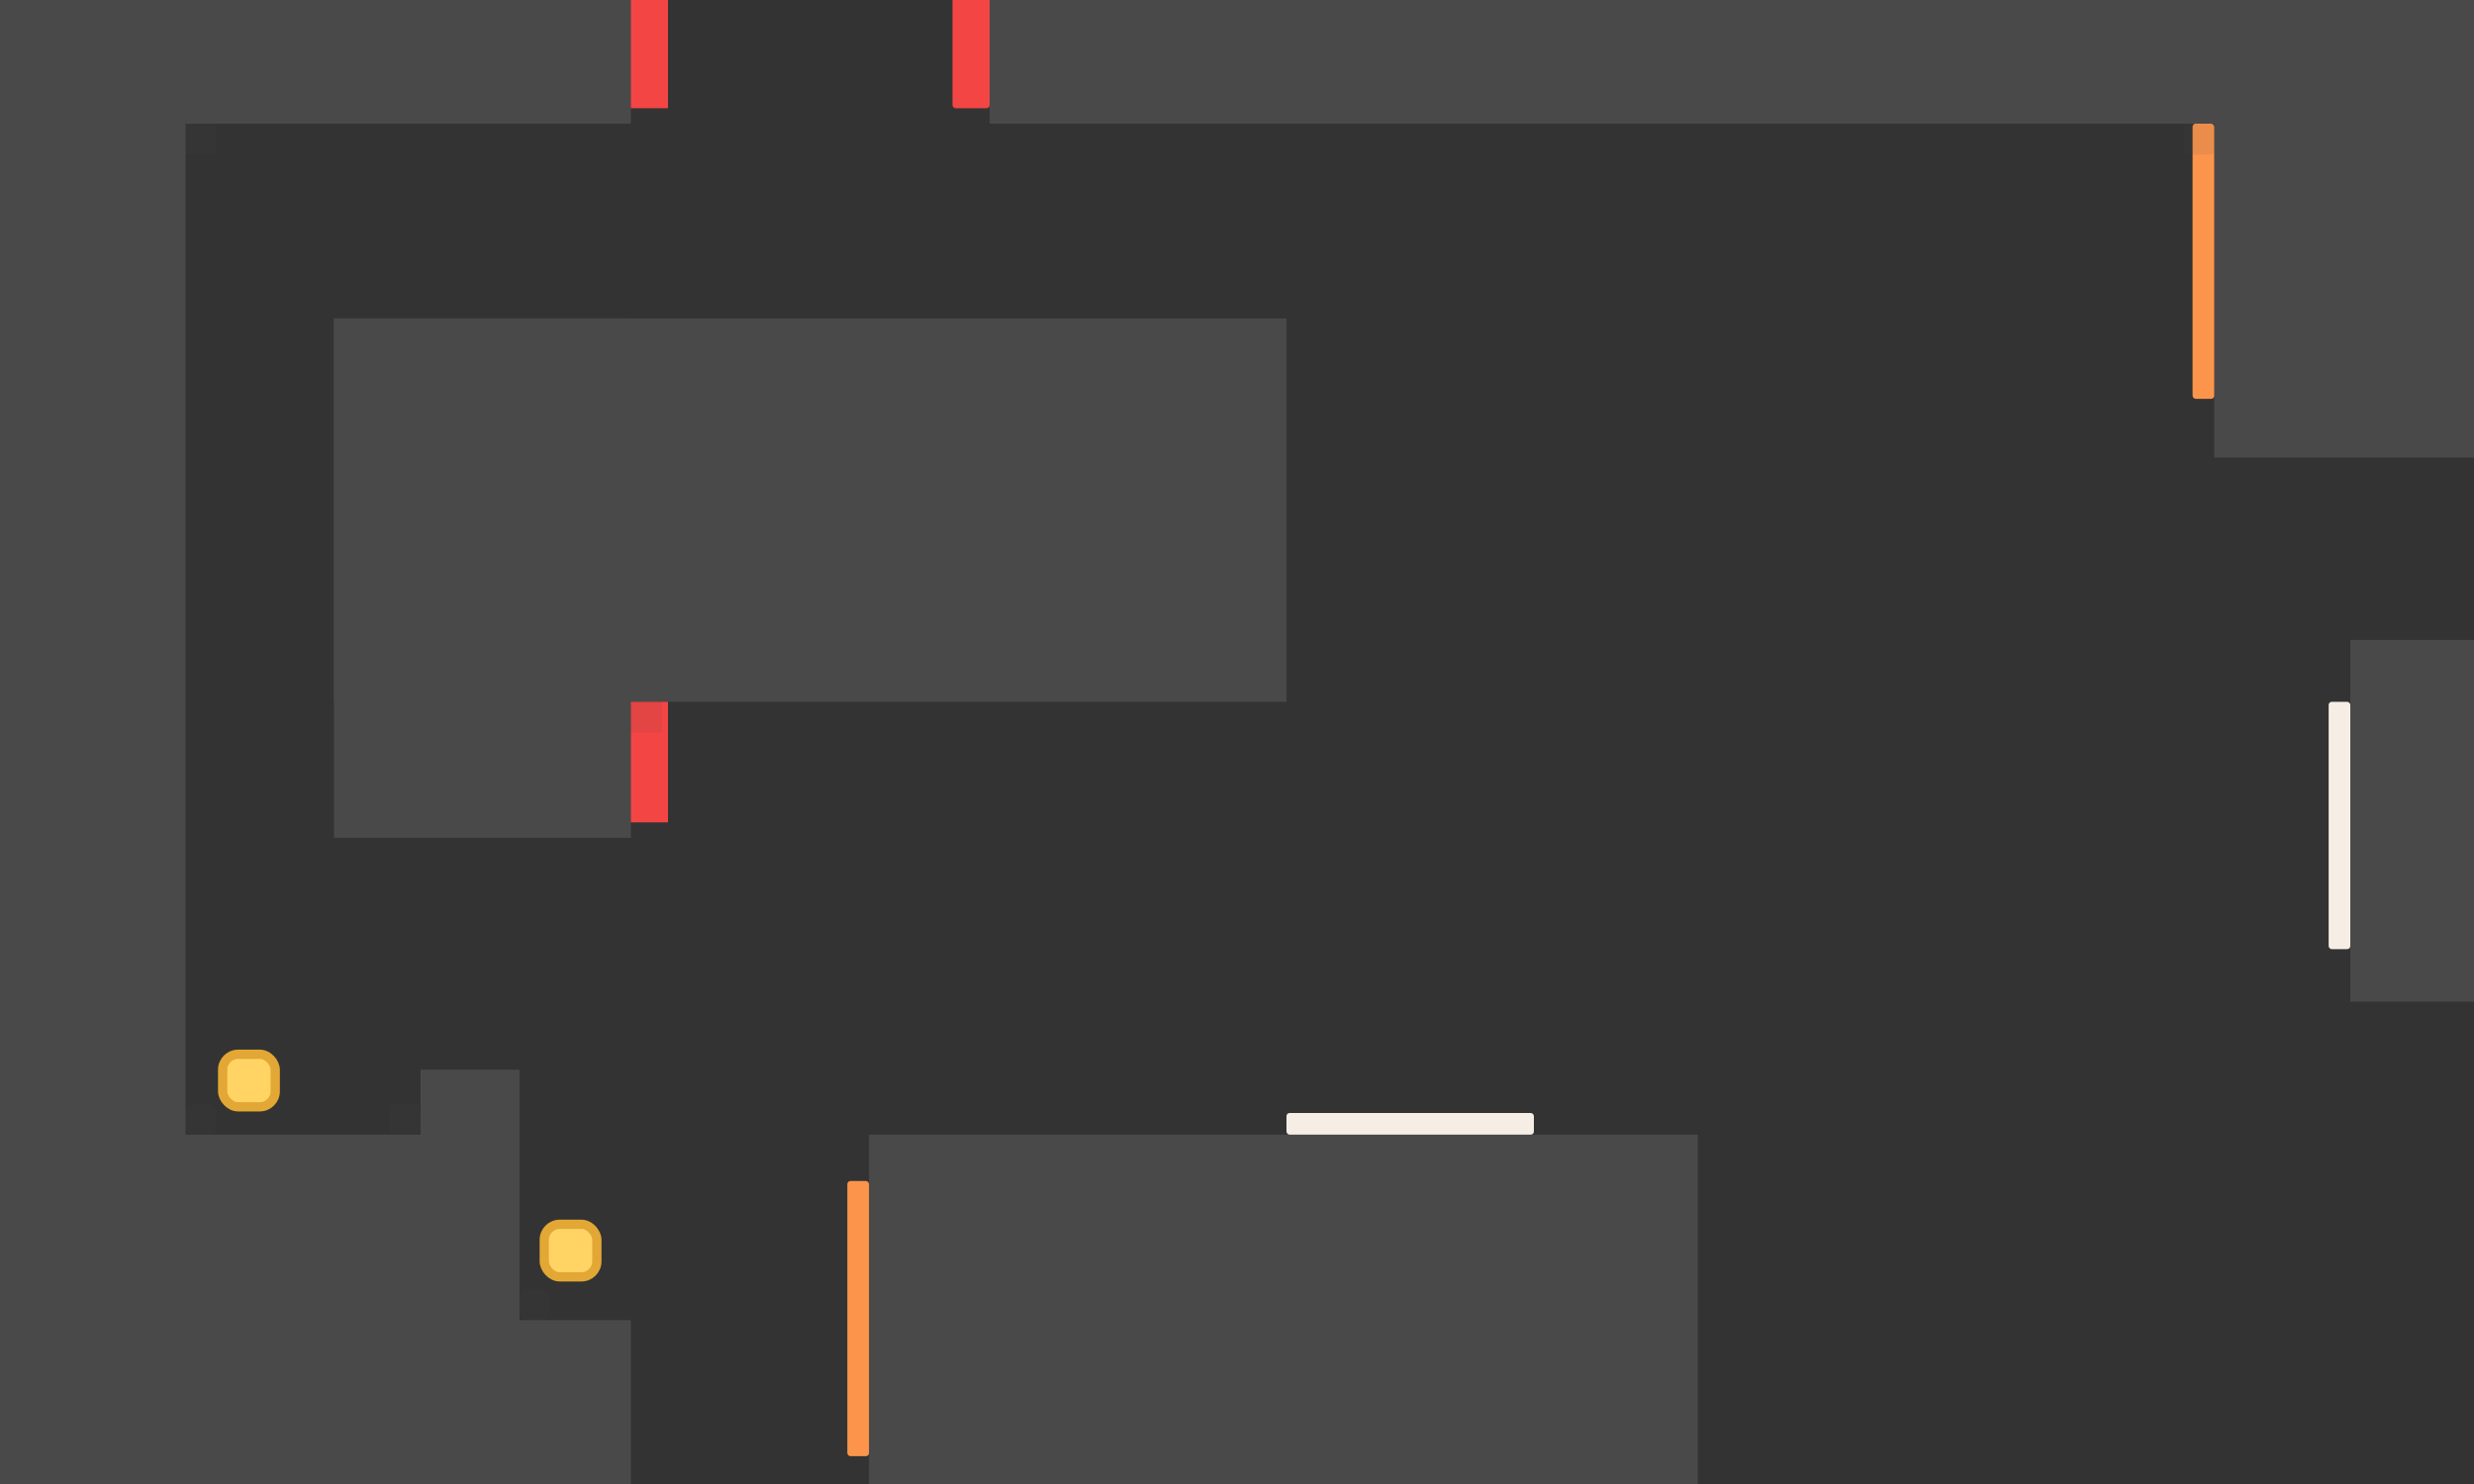 <svg width="800" height="480" viewBox="0 0 800 480" fill="none" xmlns="http://www.w3.org/2000/svg">
<rect x="0" y="0" width="800" height="480" fill="#333333" stroke="none"/>
<rect x="-142" y="367" width="310" height="189" fill="#494949"/>
<rect x="136" y="346" width="32" height="134" fill="#494949"/>
<rect x="-125" y="-61" width="185" height="602" fill="#494949"/>
<rect x="-108" y="427" width="312" height="129" fill="#494949"/>
<rect x="760" y="207" width="210" height="117" fill="#494949"/>
<rect x="716" y="-176" width="238" height="324" fill="#494949"/>
<rect x="108" y="103" width="96" height="168" fill="#494949"/>
<rect x="-142" y="-169" width="346" height="209" fill="#494949"/>
<rect x="281" y="367" width="268" height="307" fill="#494949"/>
<rect x="108" y="103" width="308" height="124" fill="#494949"/>
<rect x="320" y="-144" width="480" height="184" fill="#494949"/>
<rect x="274" y="382" width="7" height="89" rx="1" fill="#FC954B"/>
<rect x="416" y="360" width="80" height="7" rx="1" fill="#F6EEE5"/>
<rect x="709" y="40" width="7" height="89" rx="1" fill="#FC954B"/>
<rect x="753" y="227" width="7" height="80" rx="1" fill="#F6EEE5"/>
<rect x="204" y="-29" width="12" height="64" fill="#F44545"/>
<rect x="204" y="227" width="12" height="39" fill="#F44545"/>
<rect x="308" y="-29" width="12" height="64" rx="1" fill="#F44545"/>
<rect opacity="0.1" x="60" y="40" width="10" height="10" fill="#494949"/>
<rect opacity="0.1" x="60" y="357" width="10" height="10" rx="3" fill="#494949"/>
<rect opacity="0.1" x="126" y="357" width="10" height="10" rx="2" fill="#494949"/>
<rect opacity="0.1" x="168" y="417" width="10" height="10" rx="3" fill="#494949"/>
<rect opacity="0.1" x="204" y="227" width="10" height="10" fill="#494949"/>
<rect opacity="0.1" x="706" y="40" width="10" height="10" rx="1" fill="#494949"/>
<rect x="72" y="341" width="17" height="17" rx="5" fill="#FFD465" stroke="#E2A734" stroke-width="3"/>
<rect x="176" y="396" width="17" height="17" rx="5" fill="#FFD465" stroke="#E2A734" stroke-width="3"/>
</svg>
